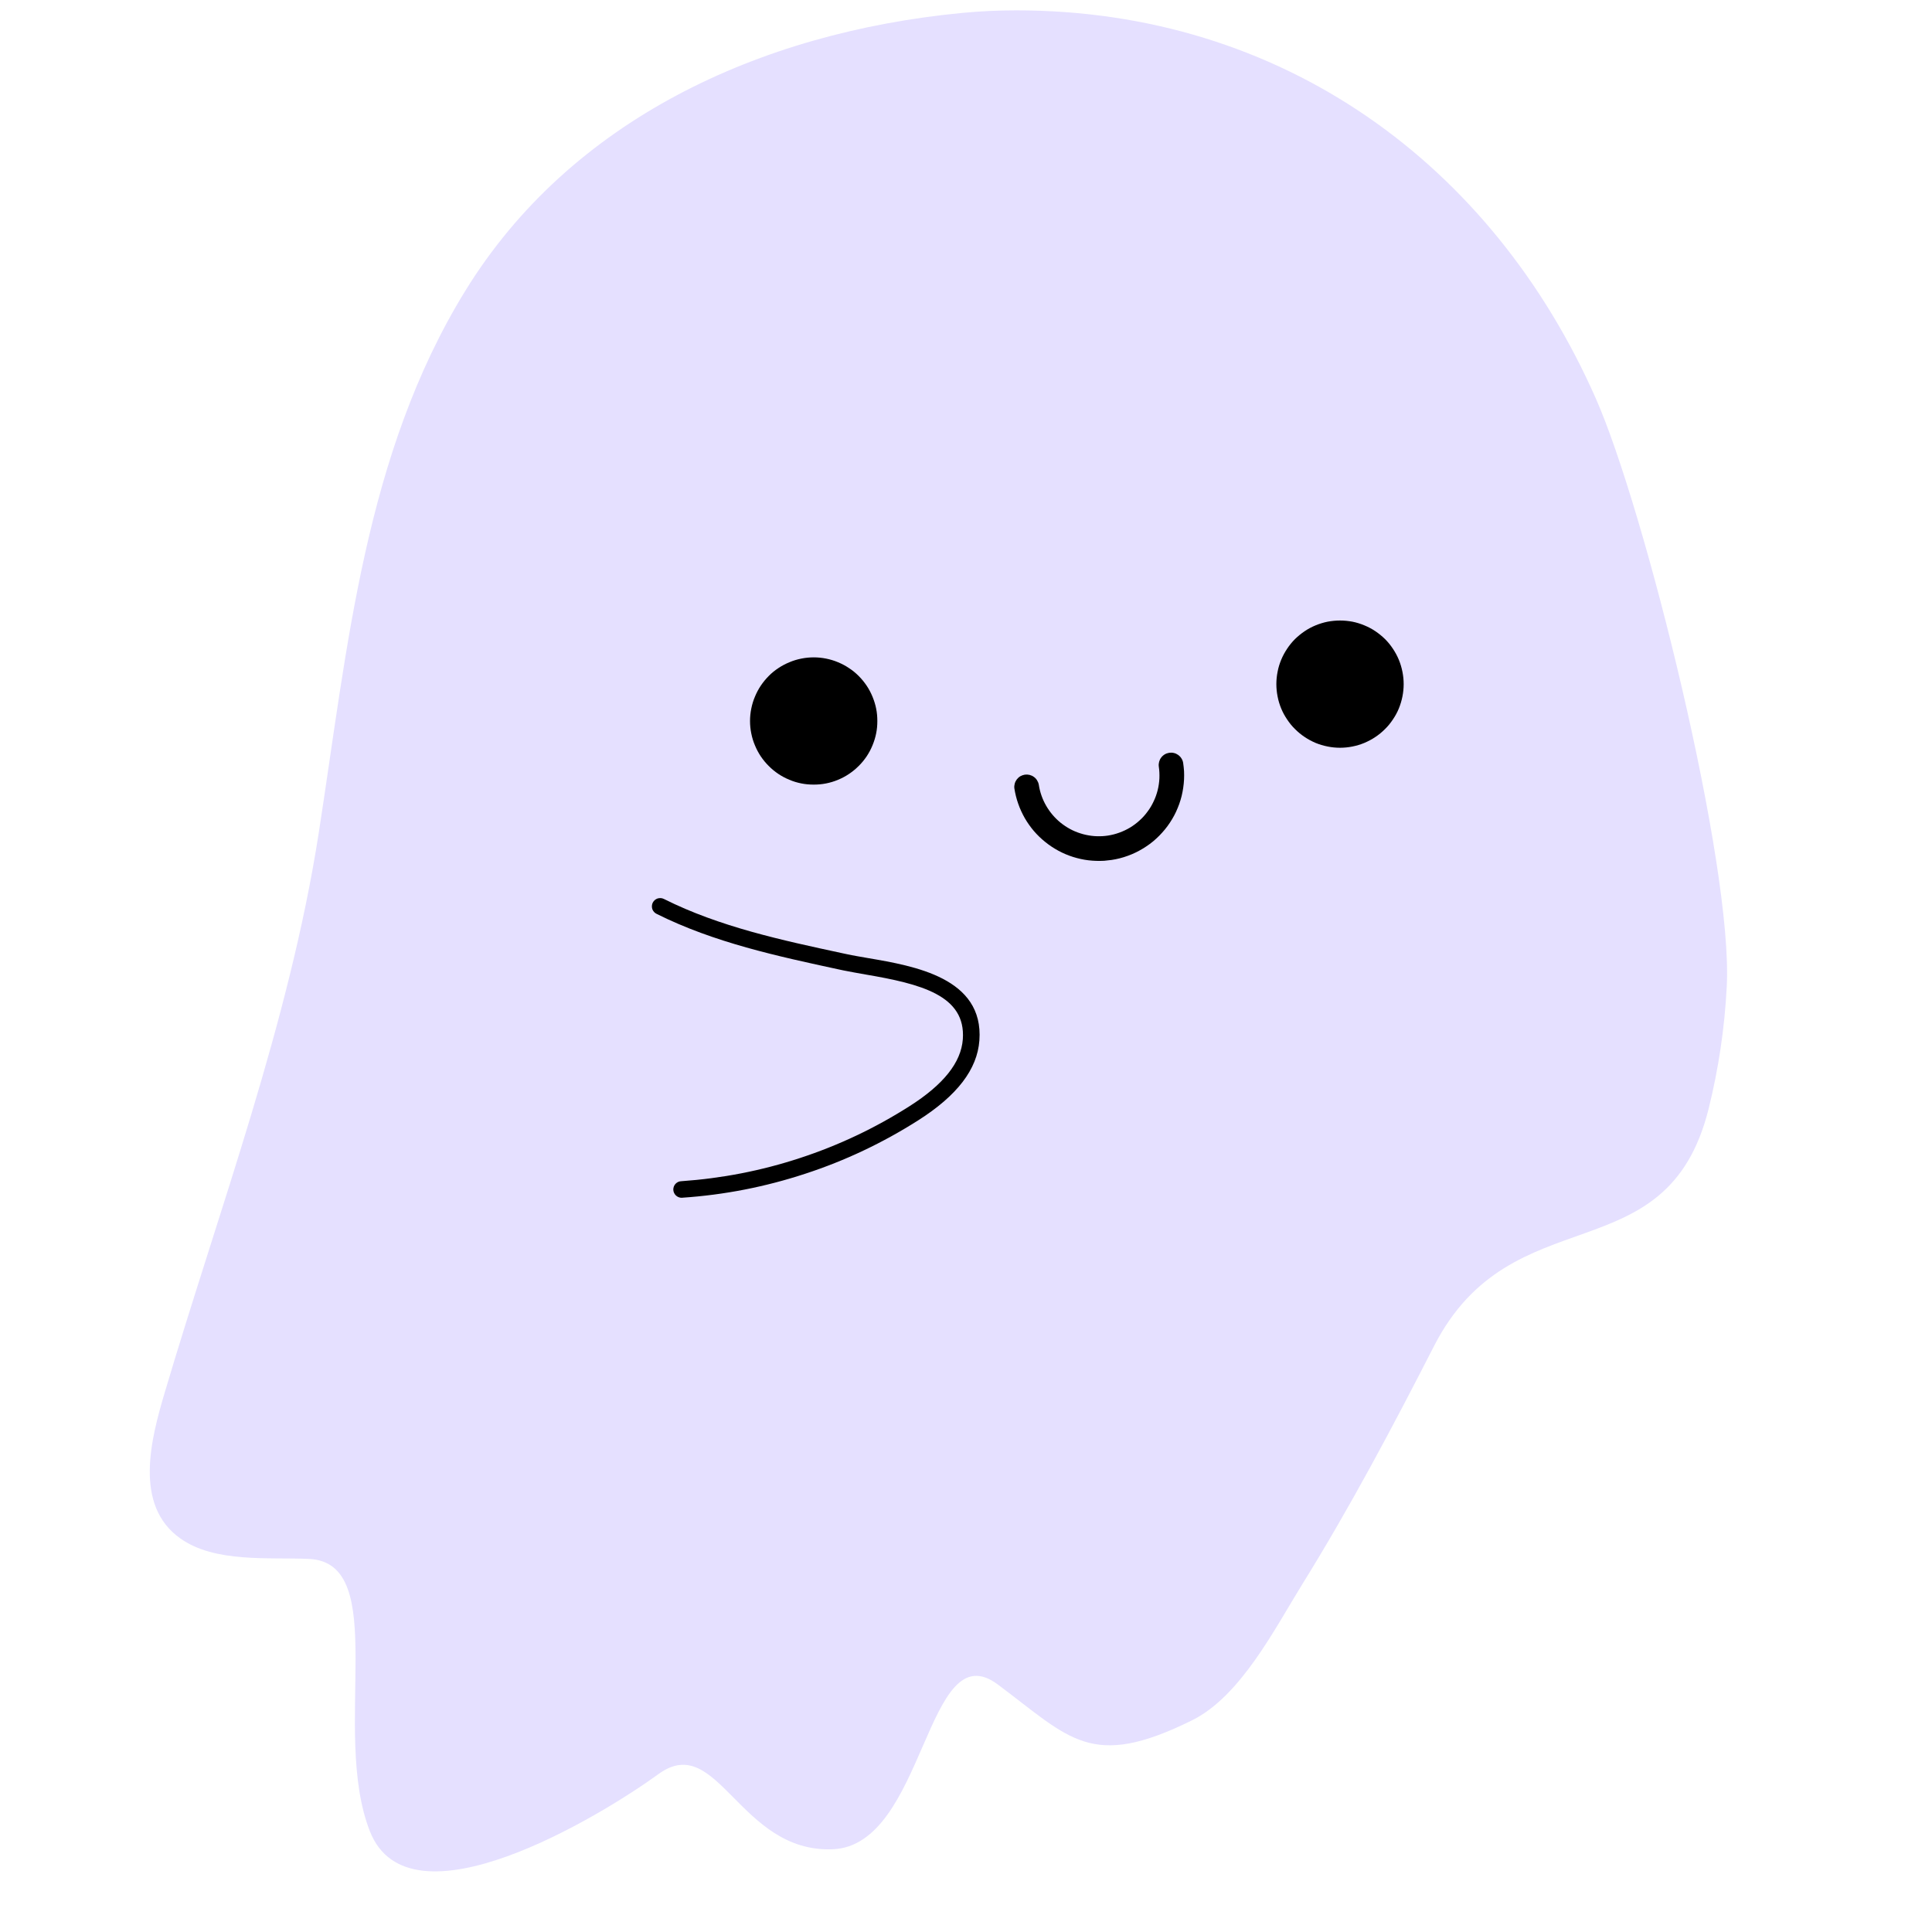 <svg width="28" height="28" viewBox="0 0 28 28" fill="none" xmlns="http://www.w3.org/2000/svg">
<g clip-path="url(#clip0_5_1009)">
<path d="M25.025 14.306C24.994 14.903 24.906 15.492 24.762 16.072C24.154 18.502 21.915 17.298 20.783 19.508C20.185 20.677 19.568 21.841 18.875 22.958C18.48 23.594 17.984 24.582 17.276 24.932C15.808 25.659 15.506 25.192 14.461 24.413C13.417 23.633 13.417 26.75 12.066 26.801C10.714 26.853 10.403 25.087 9.545 25.71C8.687 26.333 5.933 27.996 5.361 26.541C4.789 25.087 5.673 22.645 4.477 22.593C3.896 22.567 3.115 22.653 2.613 22.296C1.934 21.815 2.188 20.854 2.387 20.183C3.178 17.512 4.19 14.832 4.619 12.074C5.036 9.387 5.283 6.588 6.742 4.217C8.265 1.742 11 0.47 13.947 0.187C14.208 0.162 14.468 0.15 14.729 0.15C18.583 0.15 21.627 2.376 23.127 5.773C23.832 7.366 25.122 12.537 25.025 14.306Z" fill="#E5E0FF"/>
<path d="M12.715 10.45C12.715 10.51 12.71 10.57 12.698 10.629C12.686 10.689 12.668 10.746 12.645 10.802C12.622 10.858 12.594 10.911 12.56 10.962C12.526 11.012 12.488 11.059 12.445 11.101C12.402 11.144 12.356 11.182 12.305 11.216C12.255 11.25 12.202 11.278 12.146 11.301C12.09 11.325 12.032 11.342 11.973 11.354C11.913 11.366 11.854 11.371 11.793 11.371C11.732 11.371 11.672 11.366 11.613 11.354C11.553 11.342 11.496 11.325 11.44 11.301C11.384 11.278 11.331 11.25 11.28 11.216C11.23 11.182 11.183 11.144 11.141 11.101C11.098 11.059 11.06 11.012 11.026 10.962C10.992 10.911 10.964 10.858 10.941 10.802C10.917 10.746 10.9 10.689 10.888 10.629C10.876 10.57 10.87 10.51 10.87 10.45C10.87 10.389 10.876 10.329 10.888 10.27C10.9 10.21 10.917 10.153 10.941 10.097C10.964 10.041 10.992 9.988 11.026 9.937C11.06 9.887 11.098 9.84 11.141 9.797C11.183 9.754 11.23 9.716 11.28 9.683C11.331 9.649 11.384 9.621 11.44 9.598C11.496 9.574 11.553 9.557 11.613 9.545C11.672 9.533 11.732 9.527 11.793 9.527C11.854 9.527 11.913 9.533 11.973 9.545C12.032 9.557 12.09 9.574 12.146 9.598C12.202 9.621 12.255 9.649 12.305 9.683C12.356 9.716 12.402 9.754 12.445 9.797C12.488 9.84 12.526 9.887 12.56 9.937C12.594 9.988 12.622 10.041 12.645 10.097C12.668 10.153 12.686 10.21 12.698 10.27C12.71 10.329 12.715 10.389 12.715 10.45Z" fill="black"/>
<path d="M20.343 9.915C20.343 9.975 20.337 10.035 20.325 10.095C20.313 10.154 20.296 10.212 20.273 10.268C20.25 10.324 20.221 10.377 20.187 10.427C20.154 10.477 20.116 10.524 20.073 10.566C20.03 10.609 19.983 10.648 19.933 10.681C19.883 10.715 19.829 10.743 19.773 10.767C19.718 10.79 19.66 10.807 19.601 10.819C19.541 10.831 19.481 10.837 19.421 10.837C19.36 10.837 19.3 10.831 19.241 10.819C19.181 10.807 19.123 10.79 19.067 10.767C19.011 10.743 18.958 10.715 18.908 10.681C18.858 10.648 18.811 10.609 18.768 10.566C18.725 10.524 18.687 10.477 18.654 10.427C18.62 10.377 18.591 10.324 18.568 10.268C18.545 10.212 18.527 10.154 18.516 10.095C18.504 10.035 18.498 9.975 18.498 9.915C18.498 9.854 18.504 9.794 18.516 9.735C18.527 9.675 18.545 9.618 18.568 9.562C18.591 9.506 18.62 9.453 18.654 9.402C18.687 9.352 18.725 9.305 18.768 9.262C18.811 9.22 18.858 9.182 18.908 9.148C18.958 9.114 19.011 9.086 19.067 9.063C19.123 9.04 19.181 9.022 19.241 9.01C19.3 8.999 19.36 8.993 19.421 8.993C19.481 8.993 19.541 8.999 19.601 9.01C19.66 9.022 19.718 9.04 19.773 9.063C19.829 9.086 19.883 9.114 19.933 9.148C19.983 9.182 20.03 9.22 20.073 9.262C20.116 9.305 20.154 9.352 20.187 9.402C20.221 9.453 20.25 9.506 20.273 9.562C20.296 9.618 20.313 9.675 20.325 9.735C20.337 9.794 20.343 9.854 20.343 9.915Z" fill="black"/>
<path d="M16.003 12.475C15.927 12.479 15.851 12.477 15.774 12.468C15.698 12.459 15.624 12.442 15.55 12.419C15.477 12.396 15.407 12.366 15.34 12.33C15.272 12.293 15.208 12.251 15.149 12.203C15.089 12.155 15.034 12.102 14.984 12.044C14.934 11.985 14.89 11.923 14.852 11.857C14.814 11.79 14.782 11.721 14.757 11.649C14.731 11.576 14.713 11.502 14.701 11.426C14.698 11.403 14.7 11.38 14.706 11.358C14.712 11.335 14.722 11.315 14.736 11.296C14.75 11.278 14.767 11.262 14.787 11.25C14.807 11.239 14.829 11.231 14.852 11.227C14.875 11.224 14.898 11.225 14.92 11.23C14.943 11.236 14.964 11.245 14.983 11.259C15.002 11.272 15.018 11.289 15.03 11.309C15.042 11.328 15.051 11.35 15.055 11.372C15.063 11.426 15.076 11.479 15.094 11.53C15.112 11.582 15.135 11.631 15.162 11.678C15.19 11.726 15.221 11.77 15.256 11.811C15.292 11.853 15.331 11.891 15.373 11.925C15.416 11.959 15.461 11.989 15.509 12.015C15.557 12.041 15.607 12.062 15.659 12.078C15.711 12.095 15.764 12.106 15.818 12.113C15.872 12.12 15.926 12.121 15.981 12.118C16.006 12.116 16.031 12.114 16.056 12.11C16.113 12.101 16.169 12.087 16.223 12.067C16.278 12.047 16.329 12.023 16.379 11.993C16.428 11.963 16.474 11.929 16.517 11.889C16.56 11.851 16.598 11.808 16.632 11.761C16.667 11.715 16.696 11.665 16.72 11.613C16.745 11.561 16.764 11.507 16.778 11.451C16.792 11.395 16.8 11.338 16.803 11.28C16.805 11.223 16.803 11.166 16.794 11.108C16.791 11.085 16.793 11.063 16.799 11.04C16.805 11.018 16.815 10.997 16.829 10.979C16.843 10.96 16.86 10.945 16.88 10.933C16.9 10.921 16.922 10.914 16.945 10.91C16.968 10.907 16.99 10.907 17.013 10.913C17.036 10.918 17.056 10.928 17.075 10.941C17.094 10.955 17.11 10.971 17.122 10.991C17.135 11.011 17.143 11.032 17.147 11.055C17.153 11.095 17.157 11.135 17.16 11.175C17.162 11.216 17.162 11.256 17.16 11.297C17.158 11.337 17.154 11.377 17.148 11.418C17.142 11.457 17.135 11.497 17.125 11.537C17.115 11.576 17.104 11.614 17.09 11.653C17.076 11.691 17.061 11.728 17.044 11.765C17.027 11.802 17.008 11.837 16.987 11.872C16.966 11.907 16.944 11.941 16.92 11.973C16.896 12.006 16.87 12.037 16.843 12.067C16.816 12.097 16.788 12.126 16.758 12.153C16.728 12.181 16.697 12.207 16.664 12.231C16.632 12.255 16.598 12.277 16.564 12.298C16.529 12.319 16.493 12.339 16.457 12.356C16.421 12.374 16.383 12.389 16.345 12.403C16.307 12.417 16.268 12.429 16.229 12.439C16.19 12.449 16.15 12.457 16.11 12.463C16.074 12.468 16.039 12.472 16.003 12.475Z" fill="black"/>
<path d="M9.882 17.359C9.866 17.359 9.851 17.357 9.836 17.351C9.821 17.345 9.808 17.337 9.796 17.326C9.785 17.315 9.776 17.303 9.769 17.288C9.762 17.274 9.759 17.259 9.758 17.242C9.758 17.227 9.76 17.211 9.766 17.196C9.771 17.181 9.78 17.168 9.791 17.156C9.802 17.145 9.814 17.136 9.829 17.129C9.843 17.123 9.859 17.119 9.874 17.119C10.461 17.078 11.035 16.967 11.594 16.783C12.153 16.6 12.681 16.35 13.178 16.034C13.675 15.718 13.929 15.399 13.954 15.061C14 14.424 13.342 14.259 12.543 14.123C12.428 14.102 12.32 14.084 12.224 14.064L12.158 14.05C11.269 13.858 10.35 13.661 9.517 13.245C9.503 13.238 9.49 13.229 9.479 13.217C9.468 13.205 9.46 13.191 9.454 13.176C9.449 13.16 9.447 13.145 9.448 13.128C9.449 13.112 9.453 13.097 9.46 13.082C9.468 13.068 9.477 13.055 9.49 13.044C9.502 13.034 9.516 13.026 9.531 13.021C9.547 13.017 9.563 13.015 9.579 13.016C9.595 13.018 9.61 13.022 9.625 13.03C10.43 13.433 11.334 13.627 12.209 13.815L12.275 13.829C12.366 13.849 12.472 13.866 12.584 13.886C13.251 14 14.26 14.172 14.194 15.079C14.163 15.498 13.873 15.877 13.307 16.237C12.794 16.563 12.248 16.822 11.669 17.011C11.091 17.201 10.498 17.317 9.891 17.358L9.882 17.359Z" fill="black"/>
</g>
<defs>
<clipPath id="clip0_5_1009">
<rect width="28" height="28" fill="white"/>
</clipPath>
</defs>
</svg>
